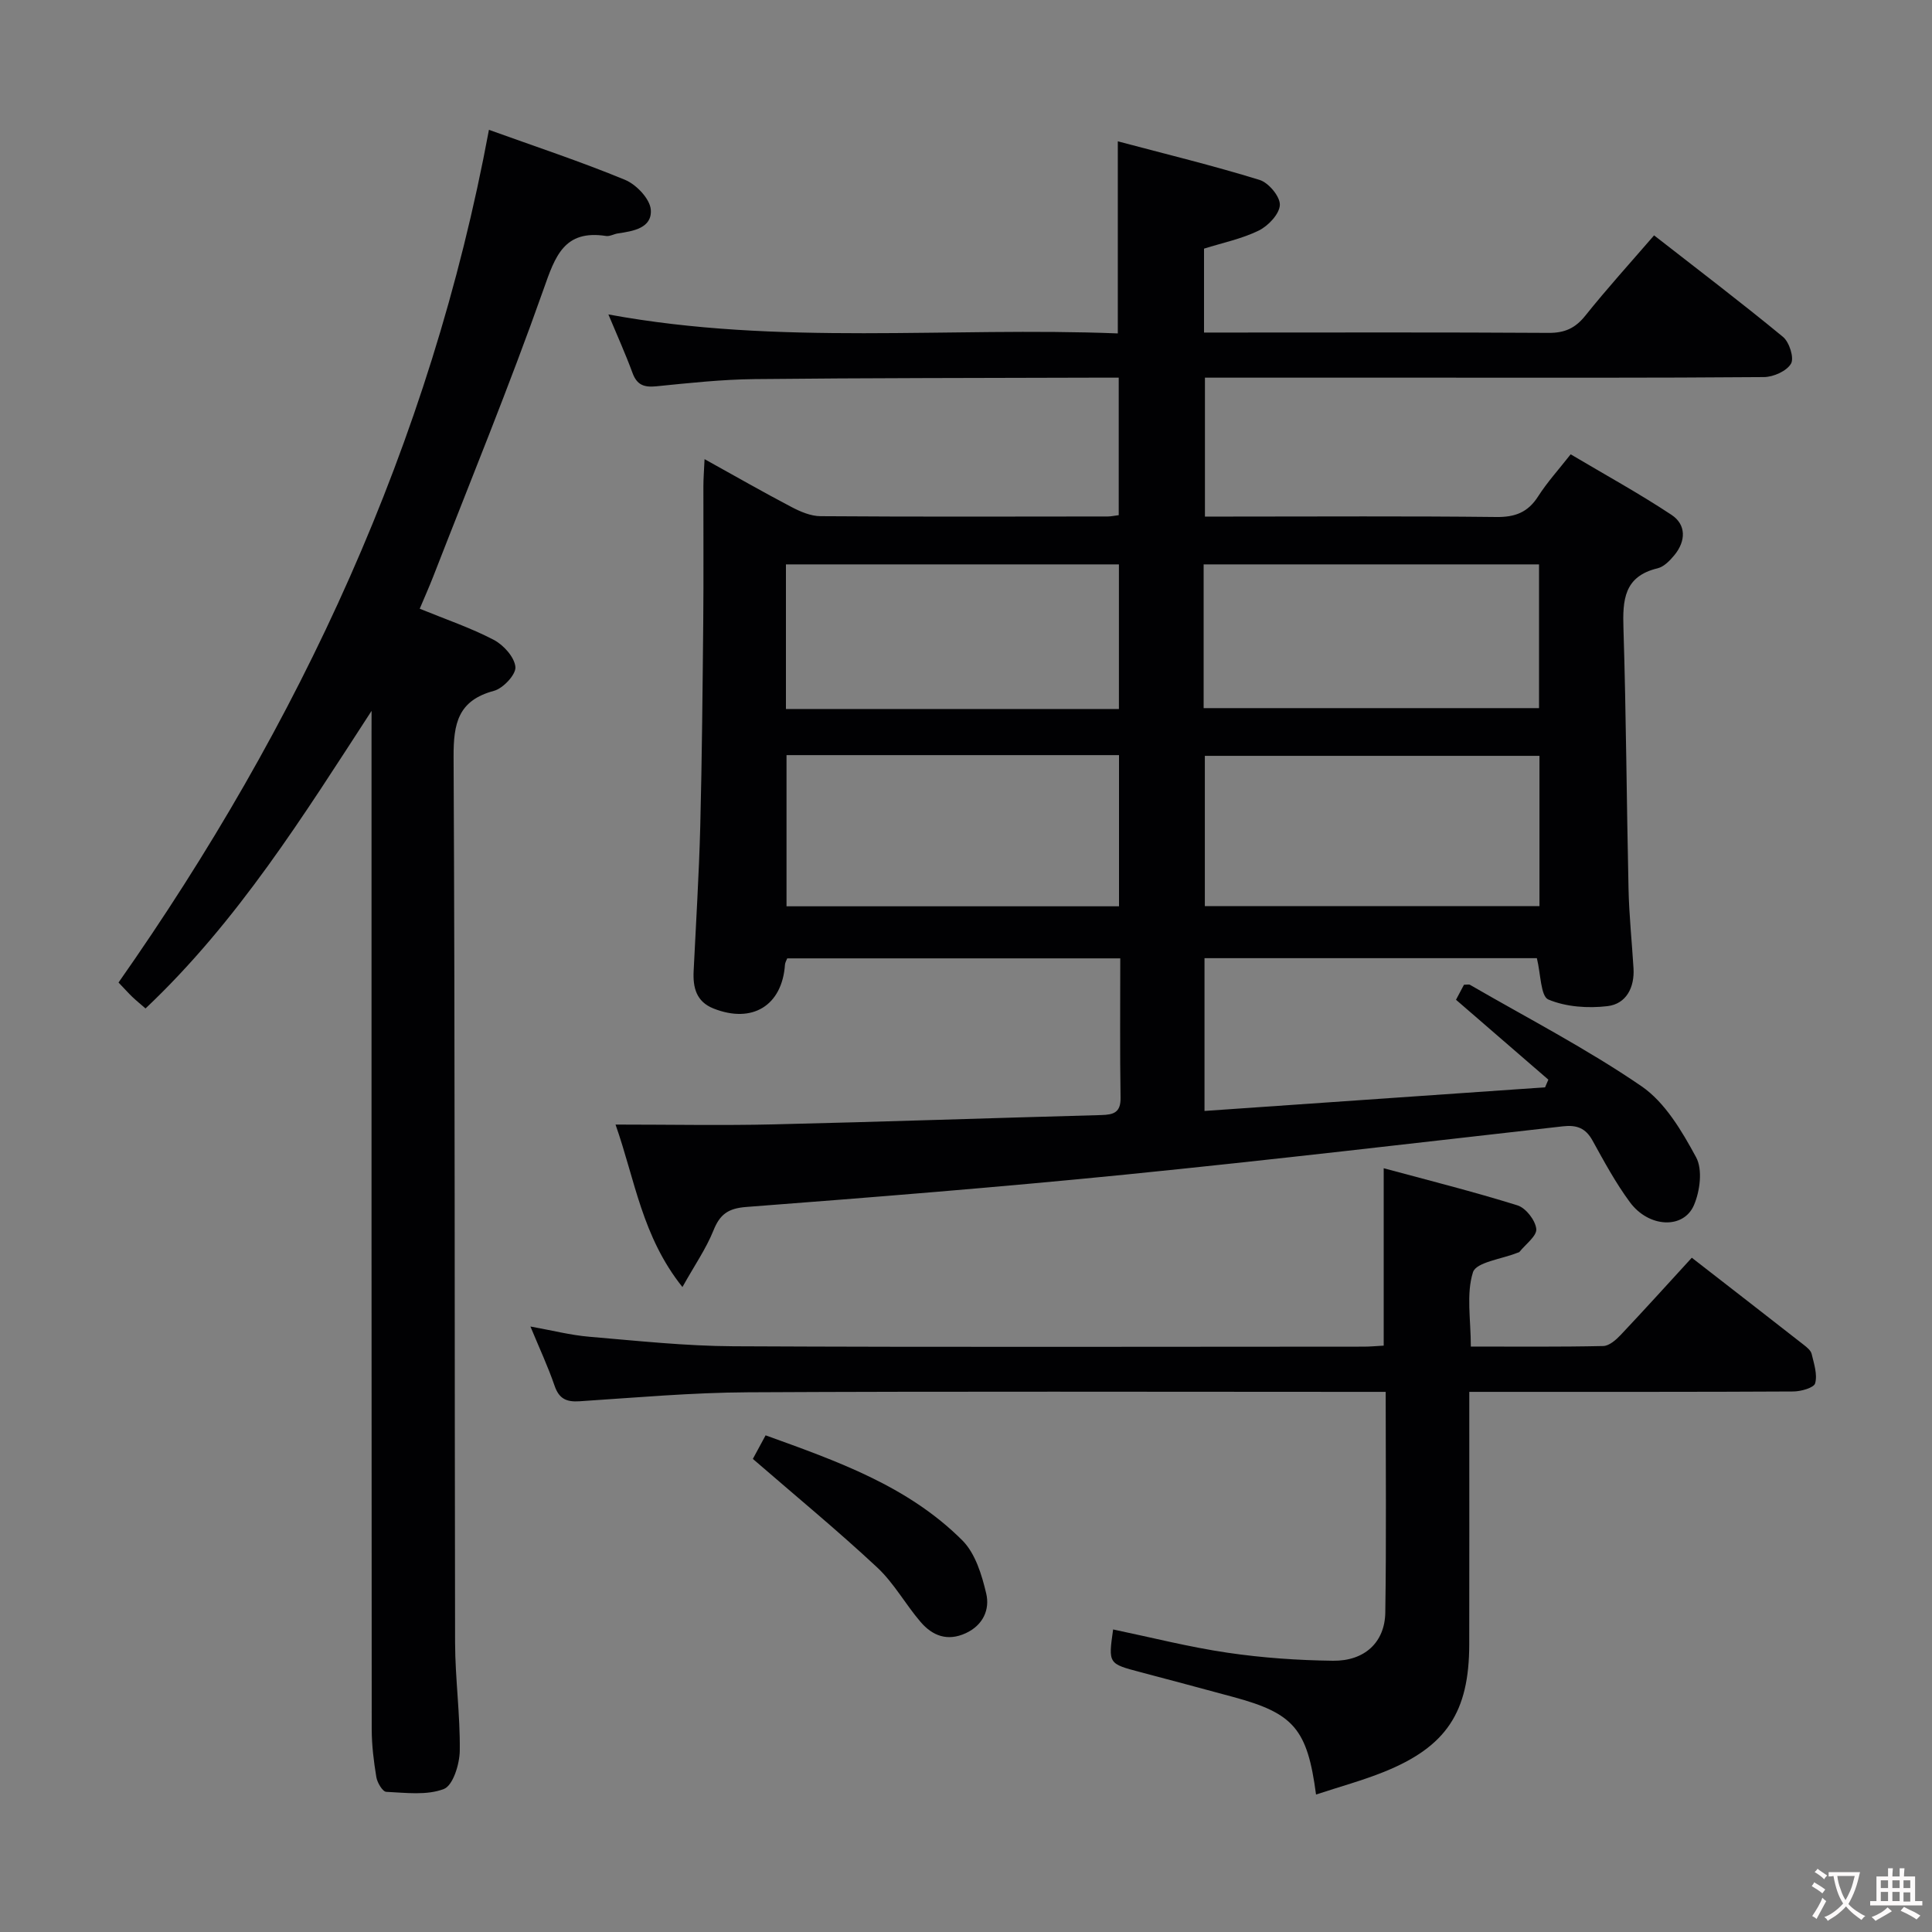 <svg enable-background="new 0 0 400 400" viewBox="0 0 400 400" xmlns="http://www.w3.org/2000/svg"><rect x="0" y="0" width="400" height="400" fill="#808080" stroke="none"/><g fill="#010103"><path d="m141.29 266.47c-8.37-10.49-9.8-22.13-13.85-33.64 11.44 0 22.08.21 32.71-.04 22.62-.53 45.24-1.32 67.87-1.93 2.51-.07 4.03-.5 3.98-3.58-.15-9.48-.06-18.97-.06-28.86-23.1 0-45.98 0-68.95 0-.15.4-.44.84-.47 1.31-.59 8.47-6.77 12.27-14.82 9.06-3.55-1.42-4.26-4.34-4.09-7.74.48-9.97 1.11-19.94 1.37-29.92.36-14.14.48-28.29.62-42.44.09-9.33.01-18.66.03-28 0-1.6.13-3.19.24-5.63 6.44 3.57 12.16 6.85 18 9.91 1.84.97 4 1.89 6.01 1.9 19.83.14 39.66.08 59.49.06.64 0 1.28-.15 2.25-.27 0-9.33 0-18.56 0-28.47-1.85 0-3.62-.01-5.39 0-23.33.08-46.65.05-69.98.3-6.8.07-13.6.81-20.37 1.49-2.53.25-4.01-.26-4.93-2.78-1.46-3.97-3.21-7.83-4.99-12.1 35.36 6.52 70.48 2.54 105.47 3.93 0-13.48 0-26.2 0-39.77 9.93 2.64 19.73 5.02 29.35 7.99 1.87.57 4.26 3.44 4.2 5.17-.06 1.86-2.39 4.34-4.34 5.3-3.51 1.73-7.47 2.53-11.36 3.76v17.37h5.36c22 0 43.99-.07 65.99.07 3.32.02 5.51-.96 7.59-3.56 4.46-5.58 9.27-10.88 14.24-16.63 9.02 7.04 17.99 13.85 26.68 21.01 1.32 1.08 2.36 4.36 1.67 5.55-.88 1.53-3.63 2.76-5.59 2.78-23.33.19-46.66.12-69.99.12-15.13 0-30.27 0-45.76 0v28.76h5.33c18.33 0 36.66-.12 54.99.09 3.91.05 6.56-.97 8.67-4.28 1.87-2.92 4.23-5.52 6.73-8.7 7.05 4.19 14.15 8.08 20.87 12.53 3.09 2.04 2.99 5.43.62 8.33-.93 1.13-2.17 2.42-3.49 2.74-6.98 1.67-7.26 6.57-7.07 12.48.56 17.97.65 35.94 1.05 53.92.12 5.48.7 10.94 1.03 16.41.24 4-1.52 7.38-5.38 7.84-4.04.48-8.59.17-12.25-1.37-1.6-.67-1.56-5.26-2.38-8.56-22.46 0-45.5 0-68.81 0v31.63c23.69-1.64 47.1-3.27 70.51-4.89.23-.53.45-1.06.68-1.59-6.29-5.44-12.59-10.89-19.12-16.54.5-.94 1.1-2.07 1.65-3.11.62 0 1.01-.12 1.25.02 11.9 6.89 24.19 13.24 35.5 20.99 4.89 3.35 8.38 9.3 11.31 14.71 1.38 2.54.81 7-.45 9.92-2.16 5.02-9.36 4.66-13.25-.61-2.95-3.99-5.34-8.42-7.75-12.78-1.42-2.58-3.28-3.26-6.1-2.94-30.2 3.41-60.39 6.97-90.63 10-26.12 2.61-52.3 4.7-78.48 6.7-3.8.29-5.48 1.56-6.82 4.94-1.5 3.71-3.85 7.09-6.39 11.64zm177.44-109.98c-23.4 0-46.41 0-69.28 0v31.12h69.28c0-10.46 0-20.58 0-31.12zm-87.05-.15c-23.27 0-45.98 0-68.84 0v31.3h68.84c0-10.5 0-20.73 0-31.3zm-.02-9.55c0-10.3 0-20.05 0-29.94-23.14 0-46 0-68.94 0v29.94zm17.54-.18h69.44c0-10.14 0-19.89 0-29.76-23.3 0-46.31 0-69.44 0z"/><path d="m76.93 147.18c-14.12 21.72-27.68 43.54-46.8 61.61-1.06-.92-1.93-1.63-2.74-2.4-.83-.8-1.6-1.67-2.85-2.97 37.53-53.47 64.62-111.57 76.69-176.54 9.58 3.45 19.01 6.57 28.17 10.35 2.33.96 5.16 3.93 5.34 6.17.3 3.82-3.63 4.46-6.83 4.93-.82.12-1.66.64-2.41.53-8.7-1.35-10.55 4.17-12.97 11.05-7.07 20.02-15.14 39.68-22.84 59.47-.83 2.12-1.76 4.21-2.79 6.65 5.35 2.19 10.53 3.94 15.32 6.44 2.03 1.06 4.3 3.58 4.49 5.62.14 1.56-2.54 4.43-4.44 4.94-7.43 1.99-8.39 6.74-8.36 13.64.3 61.13.19 122.27.31 183.41.02 7.47 1.07 14.95.97 22.41-.04 2.77-1.4 7.17-3.29 7.9-3.54 1.37-7.92.78-11.93.59-.75-.03-1.86-1.89-2.05-3.03-.54-3.26-.95-6.59-.96-9.89-.05-68.47-.04-136.93-.04-205.4.01-1.82.01-3.65.01-5.48z"/><path d="m272.47 371.54c-1.79-13.59-4.63-16.82-17.11-20.19-6.41-1.73-12.82-3.46-19.24-5.15-6.66-1.75-6.67-1.73-5.66-8.84 7.9 1.65 15.74 3.65 23.7 4.82 7.2 1.06 14.54 1.57 21.82 1.66 6.55.08 10.73-3.82 10.83-9.97.23-14.98.08-29.96.08-45.7-2.03 0-3.79 0-5.55 0-42.16 0-84.33-.13-126.49.09-11.63.06-23.26 1.1-34.87 1.86-2.74.18-4.25-.54-5.17-3.24-1.34-3.91-3.1-7.67-4.99-12.24 4.47.8 8.3 1.79 12.19 2.12 9.94.84 19.9 1.92 29.85 1.97 43.5.21 87 .09 130.49.08 1.3 0 2.61-.13 4.13-.21 0-12.25 0-24.29 0-36.73 9.28 2.51 18.57 4.84 27.7 7.69 1.73.54 3.7 3.08 3.89 4.88.15 1.44-2.21 3.16-3.47 4.74-.09.11-.3.14-.45.2-3.21 1.3-8.53 1.93-9.19 4.03-1.42 4.5-.44 9.76-.44 15.38 9.22 0 18.32.09 27.42-.11 1.23-.03 2.65-1.28 3.62-2.31 4.9-5.19 9.69-10.49 14.71-15.97 8.56 6.65 15.89 12.33 23.2 18.05.64.5 1.44 1.15 1.61 1.86.48 2.01 1.23 4.24.73 6.08-.25.94-2.95 1.7-4.55 1.7-19.5.11-39 .07-58.5.08-2.63 0-5.26 0-8.56 0v6.3c0 15.33.02 30.67-.01 46-.02 14.03-4.74 21.18-17.68 26.39-4.46 1.79-9.1 3.05-14.04 4.68z"/><path d="m155.87 302.05c.5-.92 1.43-2.64 2.64-4.88 14.69 5.31 29.44 10.45 40.74 21.76 2.68 2.68 4.03 7.13 4.94 11.01.77 3.29-.64 6.53-4.23 8.19-3.8 1.76-6.91.54-9.36-2.32-3.13-3.65-5.51-8.04-8.98-11.28-8.09-7.55-16.65-14.6-25.75-22.48z"/></g><path d="m377.9 391.2c-.2.3-.4.5-.6.8-.7-.6-1.4-1-2.2-1.5.2-.3.4-.5.5-.8.6.4 1.4.8 2.3 1.5zm-1.8 6.1c-.2-.2-.5-.4-.9-.6.4-.6.8-1.2 1.2-1.9s.7-1.3.9-1.9c.3.3.5.5.8.7-.7 1.3-1.4 2.6-2 3.7zm2.2-9c-.3.3-.5.5-.6.8-.6-.6-1.3-1.1-2-1.5.3-.3.5-.5.6-.7.6.5 1.3.9 2 1.4zm.3.2v-.9h2 4.5c-.3 1.3-.6 2.5-1 3.6s-.9 2.1-1.4 3c.4.5 1 1 1.6 1.4s1.2.8 1.9 1.1c-.3.2-.5.4-.8.8-.4-.3-1-.7-1.6-1.2s-1.2-1.1-1.6-1.6c-.5.6-1.1 1.1-1.7 1.6s-1.4.9-2.1 1.4c-.1-.3-.3-.5-.7-.8.6-.2 1.2-.5 1.9-1s1.4-1.1 2-1.8c-.5-.8-.9-1.6-1.2-2.5s-.6-2-.8-3.2c-.4.1-.7.1-1 .1zm2.5 2.7c.3 1 .7 1.7 1 2.2.3-.5.6-1.1 1-2s.6-1.9.9-3h-3.2-.4c.1.9.3 1.8.7 2.8z" fill="#fcfafa"/><path d="m396.5 388.5v1.5 3.6h1.5v.9c-.4 0-1 0-1.7 0h-7.9c-.5 0-.9 0-1.2 0v-.9h1.3v-3.5c0-.7 0-1.2 0-1.6h2.4c0-.8 0-1.4 0-1.7h1c0 .3-.1.8-.1 1.7h1.5c0-.8 0-1.4 0-1.7h1c0 .3-.1.9-.1 1.7zm-8.2 9.2c-.2-.3-.5-.5-.8-.8.8-.3 1.4-.6 1.9-.9s1-.7 1.4-1.1c.3.3.6.5.9.8-1.6 1-2.8 1.6-3.4 2zm2.6-6.8v-1.6h-1.5v1.6zm0 2.7v-1.9h-1.5v1.9zm2.4-2.7v-1.6h-1.5v1.6zm0 2.7v-1.9h-1.5v1.9zm.2 2 .7-.8c.4.2.9.5 1.6.8s1.3.7 1.8 1c-.3.3-.5.5-.8.8-.4-.3-1.5-1-3.3-1.8zm2-4.7v-1.6h-1.4v1.6zm0 2.8v-1.9h-1.4v1.9z" fill="#fcfafa"/></svg>